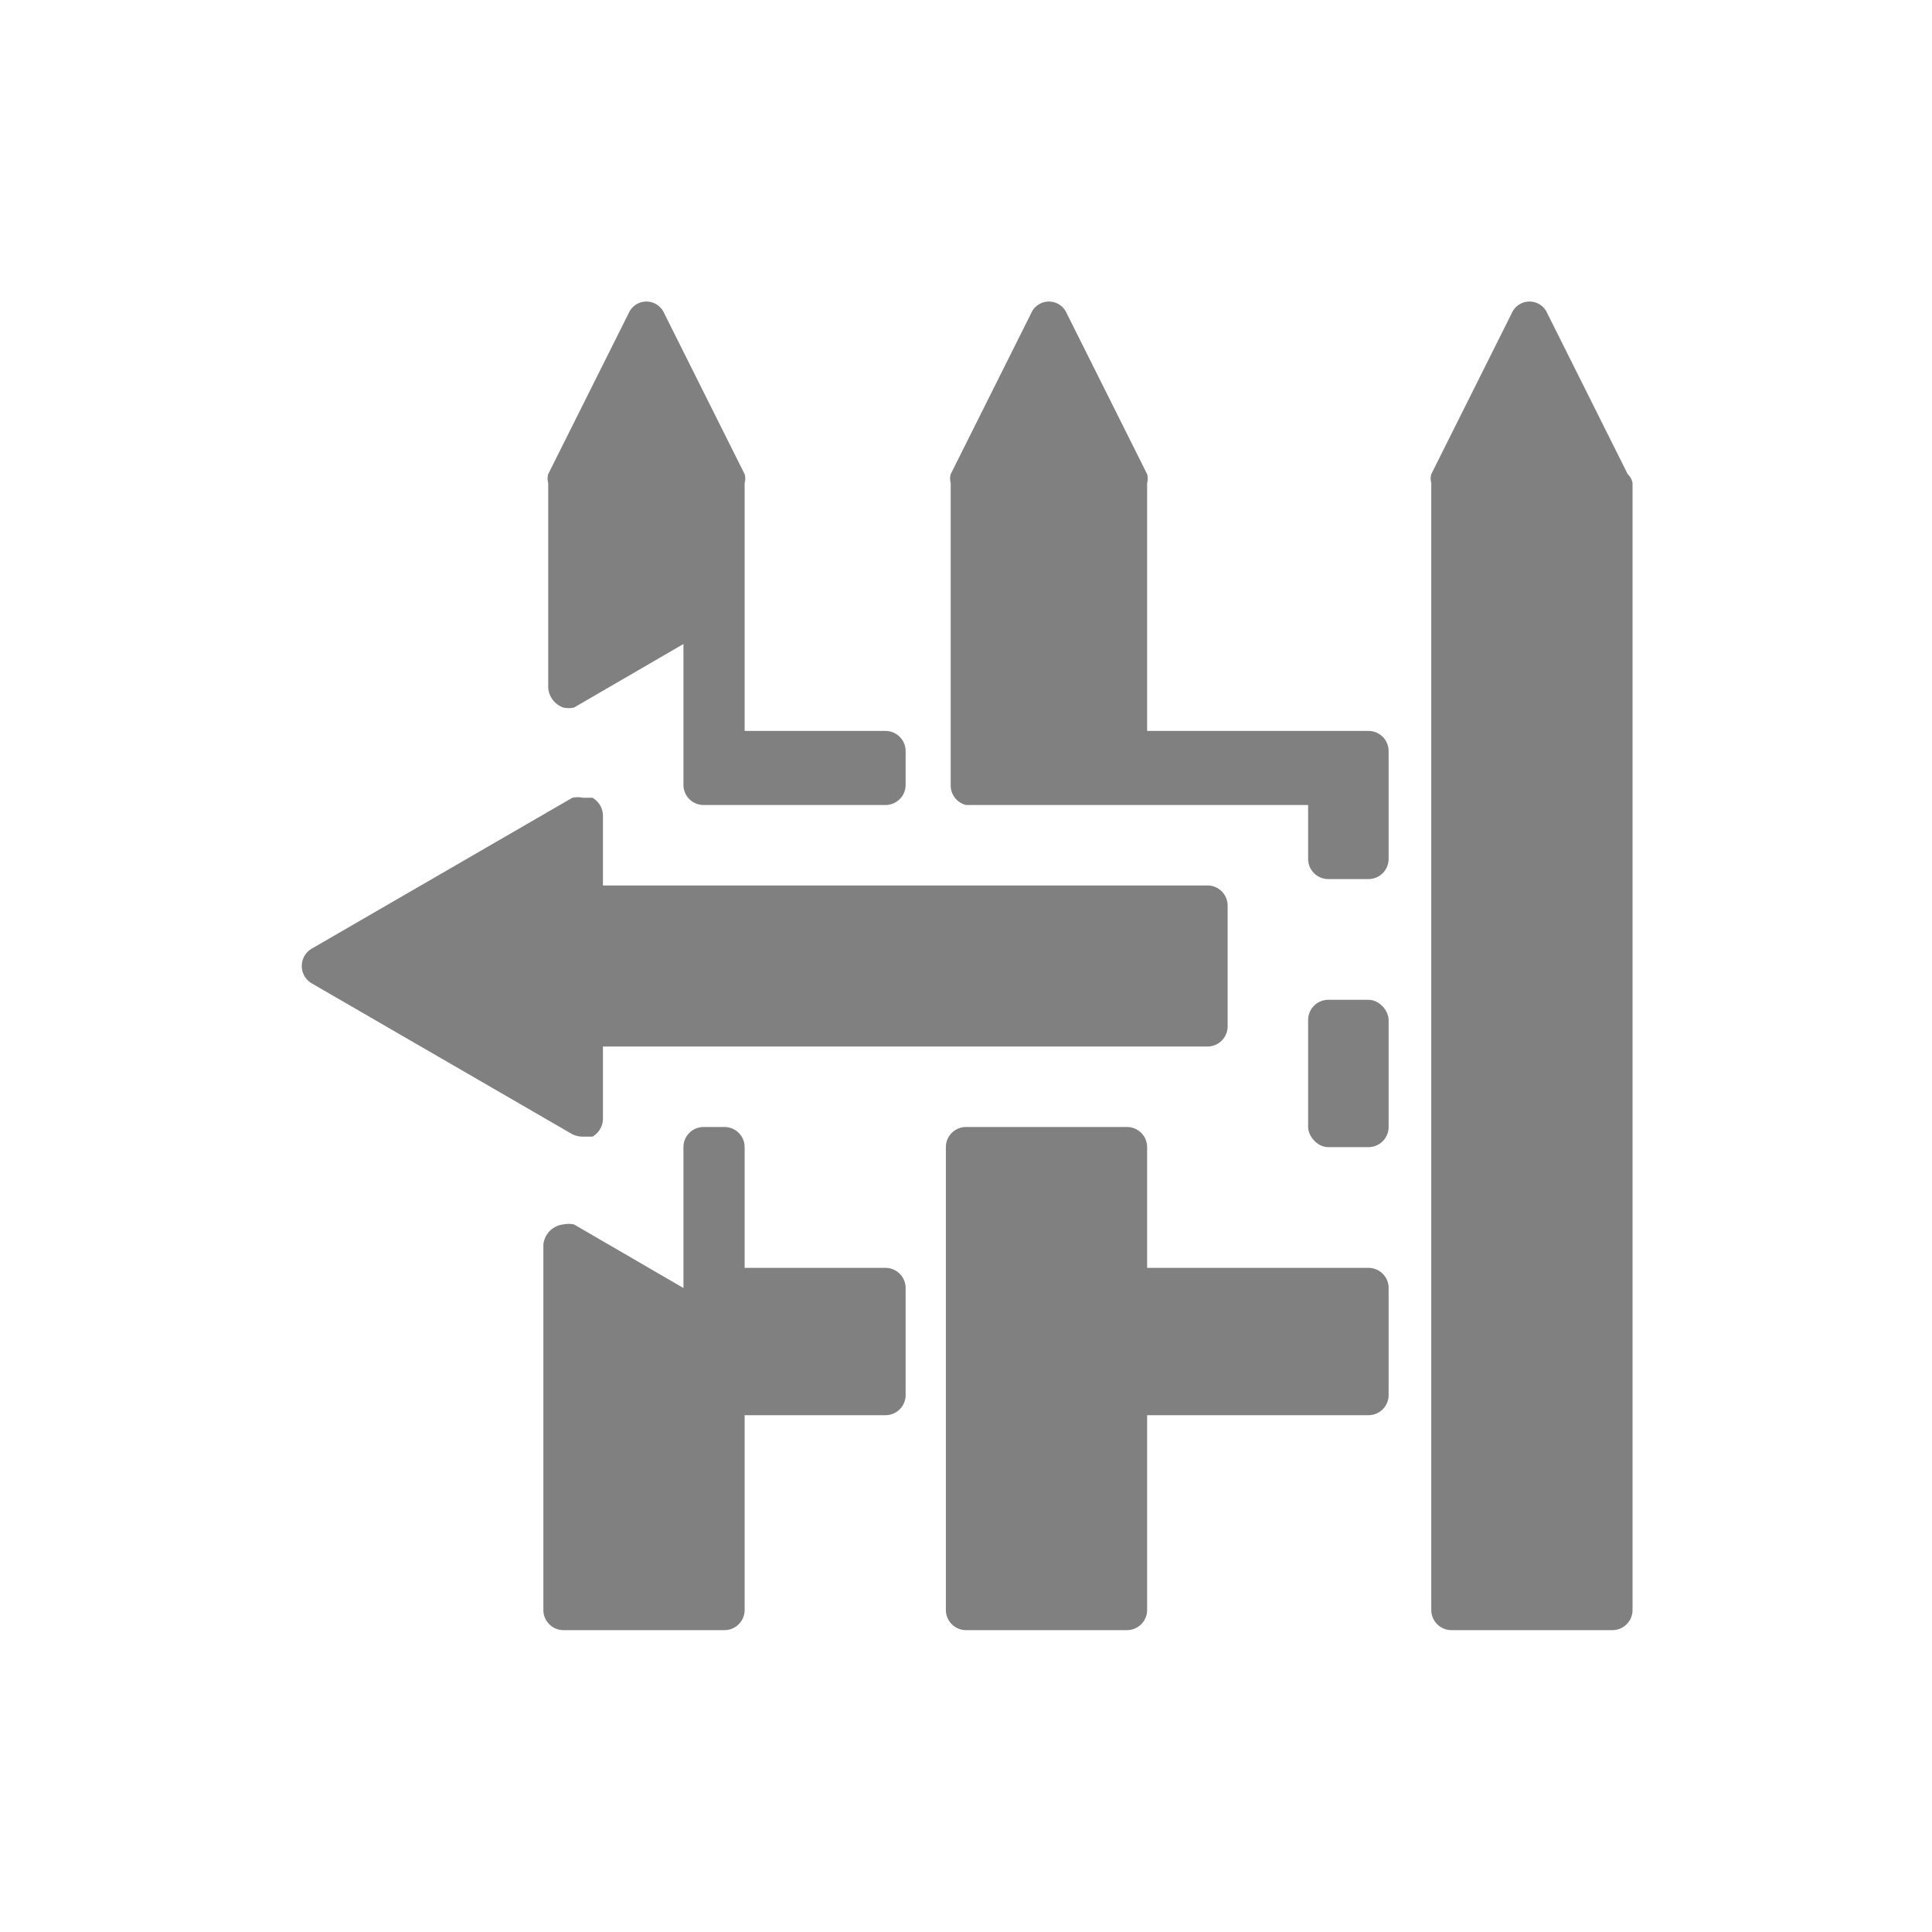 <svg id="圖層_1" data-name="圖層 1" xmlns="http://www.w3.org/2000/svg" viewBox="0 0 24 24"><defs><style>.cls-1{fill:gray;}</style></defs><path class="cls-1" d="M11,15.75H9.25v-1.5A.25.25,0,0,0,9,14H8.74a.25.25,0,0,0-.25.25V16l-1.36-.79a.33.33,0,0,0-.13,0,.28.28,0,0,0-.25.25V20a.25.25,0,0,0,.25.25H9A.25.25,0,0,0,9.25,20V17.58H11a.25.25,0,0,0,.25-.25V16A.25.25,0,0,0,11,15.75Z"/><path class="cls-1" d="M7,8.79a.33.33,0,0,0,.13,0L8.49,8V9.75a.25.25,0,0,0,.25.25H11a.25.25,0,0,0,.25-.25V9.33A.25.25,0,0,0,11,9.08H9.25V6a.2.2,0,0,0,0-.11l-1-2a.24.24,0,0,0-.44,0l-1,2a.2.2,0,0,0,0,.11V8.54A.28.28,0,0,0,7,8.79Z"/><path class="cls-1" d="M17,15.75H14.25v-1.5A.25.25,0,0,0,14,14H12a.25.25,0,0,0-.25.25V20a.25.25,0,0,0,.25.25h2a.25.25,0,0,0,.25-.25V17.58H17a.25.25,0,0,0,.25-.25V16A.25.25,0,0,0,17,15.75Z"/><path class="cls-1" d="M20.22,5.89l-1-2a.24.24,0,0,0-.44,0l-1,2a.2.2,0,0,0,0,.11V20a.25.25,0,0,0,.25.25h2a.25.25,0,0,0,.25-.25V6A.2.2,0,0,0,20.22,5.89Z"/><path class="cls-1" d="M17,9.08H14.25V6a.2.2,0,0,0,0-.11l-1-2a.24.24,0,0,0-.44,0l-1,2a.2.2,0,0,0,0,.11V9.75A.25.25,0,0,0,12,10h4.25v.67a.25.25,0,0,0,.25.25H17a.25.25,0,0,0,.25-.25V9.33A.25.25,0,0,0,17,9.08Z"/><rect class="cls-1" x="16.25" y="12.42" width="1" height="1.83" rx="0.25"/><path class="cls-1" d="M7.24,14.12l.12,0a.26.26,0,0,0,.13-.22V13H15a.25.25,0,0,0,.25-.25v-1.5A.25.25,0,0,0,15,11H7.49v-.87a.26.26,0,0,0-.13-.22l-.12,0a.31.31,0,0,0-.13,0L3.88,11.78a.25.25,0,0,0,0,.44l3.23,1.87A.31.31,0,0,0,7.24,14.12Z"/></svg>